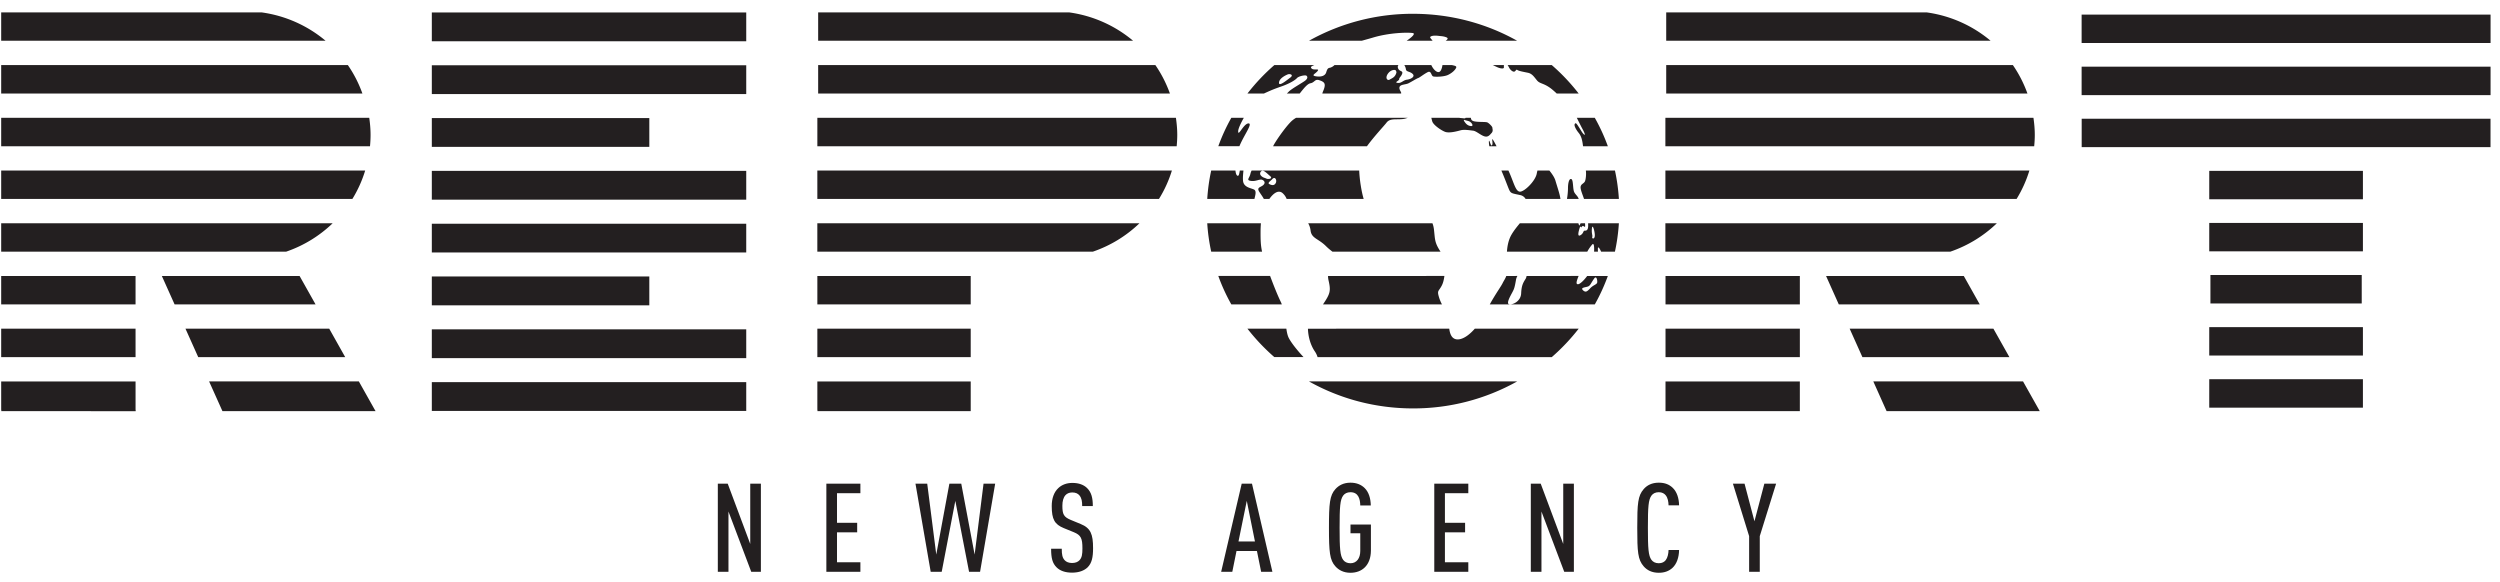 <svg width="202" height="47" xmlns="http://www.w3.org/2000/svg">
  <g fill="#231F20" fill-rule="evenodd">
    <path d="M163.463 30.82l1.292 2.296.06.106H152.44l-.05-.106-1.027-2.297h12.1zm-18.036 0v2.402h-10.854V30.82h10.854zm-134.474 0v2.297h.009v.105H.105v-.105H.096V30.82h10.857zm18.043 0l1.29 2.296.063.106H17.974l-.047-.106-1.031-2.297h12.1zm49.438 0v2.402H66.051v-.105h-.009V30.82h12.392zm-18.138.058v2.327H34.891v-2.327h25.405zm62.29-.059a17.143 17.143 0 01-8.41 2.181c-3.07 0-5.941-.795-8.411-2.181zm68.338-.178v2.296h-12.417V30.64h12.417zM60.296 26.61v2.326H34.891V26.61h25.405zm85.132-.052v2.296h-10.854v-2.296h10.854zm15.64 0l1.291 2.296h-11.877l-1.03-2.296h11.617zm-134.466 0l1.29 2.296H16.016l-1.03-2.296h11.617zm-15.649 0v2.296H.096v-2.296h10.857zm67.481 0v2.296H66.042v-2.296h12.392zm25.503 0c.043.296.098.563.199.755.213.41.7 1.015 1.19 1.54h-2.36a16.42 16.42 0 01-2.172-2.294zm13.162 0c.059.446.216.875.697.867.427-.01.916-.352 1.368-.866h8.393a16.367 16.367 0 01-2.173 2.295h-18.925a1.661 1.661 0 00-.206-.44c-.366-.521-.554-1.22-.571-1.855zm73.825-.128v2.296h-12.417v-2.296h12.417zm-138.459-4.09v2.33H34.891v-2.33h17.574zm92.963-.042v2.296l-9.295-.001v.002h-.012v-.002h-1.547V22.3h10.854zm13.246 0l1.29 2.296h-11.39l-1.028-2.295h11.128zm-147.721 0v2.296H.096v-2.296h10.857zm13.253 0l1.291 2.296h-11.39l-1.03-2.295h11.13zm54.228 0v2.296H66.042v-2.296h12.392zm38.274 0c-.038.283-.097.558-.22.789-.26.495-.398.358-.193 1.004.055.17.13.338.215.503h-9.611c.588-.87.639-1.086.455-1.907a1.692 1.692 0 01-.05-.388zm5.899 0a.926.926 0 00-.111.294c-.12.699-.165.77-.301 1.03-.138.265-.525.91-.25.965.02.004.042.006.065.006h-1.635c.475-.863.899-1.43 1.036-1.712.09-.191.214-.347.296-.582zm4.946 0c-.156.382-.265.703-.026.665.149-.024.455-.304.717-.664h1.67c-.29.795-.64 1.563-1.053 2.295h-6.85c.3.005.873-.287.899-.89.027-.645.166-.865.356-1.168a.592.592 0 00.08-.237zm-24.928 0c.291.779.628 1.624.878 2.124.026.054.046.115.068.172H99.49a15.22 15.22 0 01-1.051-2.296zm88.203-.076v2.297h-12.225v-2.297h12.225zm-61.773.603c.027-.165-.057-.593-.247-.316-.28.397-.29.523-.455.62-.166.095-.688.08-.455.316.236.233.37.082.605-.165.235-.248.524-.291.552-.455zm-68.759-4.75v2.325H34.891v-2.325h25.405zm101.05-.035a10.177 10.177 0 01-3.754 2.293h-23.029v-2.293zm-59.464 0a9.23 9.23 0 00-.029.681c0 .621.004 1.078.122 1.612h-4.11a15.339 15.339 0 01-.32-2.294zm-75.003 0a10.185 10.185 0 01-3.753 2.293H.096v-2.293zm65.19 0a10.173 10.173 0 01-3.761 2.293H66.04v-2.293zm23.672 0c.053.13.092.28.117.46.093.732.039 1.006.398 1.613.049.083.095.155.14.22h-8.738c-.133-.105-.301-.23-.5-.426-.631-.634-1.18-.634-1.262-1.268a1.541 1.541 0 00-.195-.6zm11.792 0c.028.093.057.17.067.183.011.017.062-.069.114-.183h.359c.005.215.033.345-.062.27-.125-.099-.207-.017-.223.053-.013.07-.082-.152-.137.014-.094.288-.233.785.041.634.276-.152.221-.372.344-.372.123 0 .289 0 .289-.413 0-.066-.003-.127-.006-.186h2.487c-.05.78-.156 1.546-.32 2.293h-1.117c-.092-.22-.26-.492-.26-.235 0 .102.001.175.005.235h-.311c.019-.416-.014-.723-.15-.58a3.203 3.203 0 00-.4.58h-6.492c.033-.492.136-.982.379-1.392.195-.332.442-.63.664-.901zm63.391-.026v2.293h-12.417v-2.293h12.417zm-62.064 1.024c.015-.317-.191-1.018-.233-.578-.042.44.069.538.026.689-.04.152.195.207.207-.11zm-68.564-5.23v2.327H34.891v-2.327h25.405zm130.628-.003V16.1h-12.417v-2.295h12.417zm-63.994.657l.04.012c.165.082.104.805.228 1.053.102.204.294.324.362.548h-.95c.049-.27.083-.606.083-.878 0-.456.114-.805.277-.723zm-17.106-.685c.03.76.182 1.697.36 2.298h-6.223a1.24 1.24 0 00-.321-.464c-.377-.334-.813.088-1.077.464h-.446c-.057-.126-.191-.307-.361-.567-.226-.354.043-.354.268-.517.228-.166.187-.352-.02-.455-.205-.103-.515.144-.927.081-.412-.06-.123-.205-.043-.578a.969.969 0 01.1-.262zm-10.001 0c.02.205.066.358.14.408.138.092.168-.145.214-.407h.294c-.027.268-.06.586-.033.839.06.6.81.58.95.746.12.147.047.389-.031.712h-3.812c.05-.784.157-1.55.32-2.297zm22.057 0l.012.028c.411.882.55 1.654.908 1.681.355.027 1.264-.855 1.372-1.473.015-.087.035-.164.054-.236h.96c.228.277.416.567.487.8.162.551.35 1.084.4 1.435.003.021.01.042.014.062h-2.82a.642.642 0 00-.444-.313c-.684-.152-.754-.11-.919-.51-.113-.272-.352-.922-.594-1.474h.57zm42.095 0a9.914 9.914 0 01-1.035 2.298h-28.376v-2.297zm-134.468 0a9.793 9.793 0 01-1.035 2.298H.096v-2.297zm100.98 0c.163.747.269 1.514.319 2.297h-2.819c-.08-.267-.313-.778-.273-.992.04-.227.267-.247.35-.433.065-.145.115-.562.072-.872zm-35.797 0a9.778 9.778 0 01-1.046 2.298H66.041v-2.297zm8.387 1.017c.124-.227-.051-.579-.28-.32-.128.147-.42.31-.234.402.183.094.389.145.514-.082zm-1.08-1l-.053.018a.238.238 0 00-.062.372c.158.18.308.175.452.25.145.071.537 0 .302-.198-.238-.197-.527-.528-.692-.424zm99.236-4.2v2.295H168.2V9.595h33.033zM52.465 9.54v2.329H34.891V9.54h17.574zm61.28-.02c-.219.07-.299.104-.666.116-.482.013-.826-.03-1.059.288-.157.213-.986 1.088-1.57 1.892h-7.582l.003-.007c.102-.246.845-1.361 1.402-1.94.15-.156.304-.265.45-.35zm15.115 0a15.1 15.1 0 011.054 2.296h-2.001c-.005-.031-.012-.056-.015-.088-.061-.486-.154-.763-.35-1.003-.196-.237-.381-.577-.311-.701.074-.125.125-.082.33.238.208.318.282.485.415.598.132.114.07-.092-.103-.412-.146-.267-.3-.585-.472-.928zm-33.845 0c.064.45.108.91.108 1.379 0 .308-.02.615-.047.917H66.042V9.52zm69.288 0c.066.45.108.91.108 1.379 0 .308-.018.615-.048.917h-29.8V9.52zm-134.467 0c.064.45.106.91.106 1.379 0 .308-.016.615-.046.917H.096V9.52zm90.737 2.18c.08-.18-.098-.633.08-.373.054.079.151.26.27.489h-.579c-.008-.03-.016-.056-.019-.075-.027-.18-.043-.48.027-.33.068.15.136.469.221.29zM100.5 9.52c-.264.465-.446.88-.455 1.071-.02.518.432-.599.825-.619.388-.02-.35.925-.726 1.843h-1.706A15.28 15.28 0 0199.49 9.52zm17.428 0c0 .015.017.007.144.02.233.02.31.053.35-.02h.425c.01.128.056.232.255.28.344.083.949.027 1.085.096.138.07.398.33.398.428 0 .095.084.261-.068.425-.152.166-.287.36-.592.262-.302-.096-.645-.426-.905-.454-.262-.028-.702-.11-1.005-.028-.303.083-.921.248-1.251.124-.33-.124-.936-.55-1.031-.826-.036-.104-.054-.21-.082-.308zm.416.176c-.15-.055-.014.151.097.276.11.123.24.198.413.213.172.016.15-.125.006-.276-.143-.149-.328-.145-.516-.213zm82.894-4.31v2.298h-33.043V5.386h33.043zM60.296 5.272v2.33H34.891v-2.33h25.405zm33.058-.013c.488.706.879 1.477 1.176 2.297H66.107V5.26zm-65.247 0a9.881 9.881 0 011.175 2.297H.096V5.26zm97.277 0c.8.695 1.526 1.464 2.173 2.298h-1.774a7.051 7.051 0 00-.372-.332c-.661-.536-.977-.428-1.223-.73-.248-.303-.4-.55-.744-.618-.343-.07-.728-.14-.837-.221-.111-.083-.111.068-.234.125-.124.054-.345-.125-.453-.345a1.17 1.17 0 00-.104-.176zm-19.187 0c-.198.086-.34.136-.233.262.165.197.671-.021.506.206-.165.229-.569.362-.165.435.403.07.762-.011.854-.32.094-.311.154-.342.32-.372a.836.836 0 00.347-.21h5.171c-.059.063-.083.155-.018.292.116.238.393.155.32.393-.074.237-.246.319-.246.455 0 .132-.435.257-.125.298.31.043.434-.216.753-.26.32-.038.681-.246.464-.461-.216-.218-.514-.157-.547-.374a.806.806 0 00-.129-.343h2.177c.01.017.021.03.031.052.165.344.537.702.73.398.086-.138.118-.298.145-.45h.777c.185.05.392.068.328.215-.084.194-.342.429-.66.58-.316.15-.99.166-1.18.125-.195-.043-.152-.511-.469-.345-.316.165-.632.428-.756.469-.123.04-.565.317-.784.424-.218.112-.618.084-.715.277-.095.192.137.413.124.524 0 .008-.007.018-.01.028h-6.362c.034-.163.112-.263.17-.496.083-.333-.04-.456-.413-.58-.37-.124-.37.187-.72.247-.253.047-.554.436-.866.829h-1.04c.05-.045.104-.093.152-.147.207-.226 1.073-.701 1.32-.887.247-.186.206-.35.103-.413-.104-.061-.618.04-.763.206-.144.166-.598.434-1.174.64-.579.207-.724.25-1.485.599l-.003.002h-1.332a16.16 16.16 0 012.172-2.297zm56.444 0a9.923 9.923 0 011.176 2.297H134.63V5.26zm-58.368.996c.268-.206-.043-.321-.238-.238-.194.084-.66.31-.69.65-.03.342.492-.077.928-.412zm8.5-.568c-.04-.072-.4-.072-.638.278-.238.35-.03.579.153.465.187-.114.431-.175.537-.547.021-.072-.012-.124-.052-.196zm8.752-.428c-.051.131.08.284-.17.271-.273-.012-.508-.183-.754-.27zm79.713-4.08v2.295h-33.043V1.178h33.043zM60.296 1.005v2.327H34.891V1.006h25.405zM155.662 1a10.199 10.199 0 015.18 2.294H134.63V1zM21.128 1a10.199 10.199 0 015.18 2.294H.096V1zm65.247 0a10.191 10.191 0 015.18 2.294H66.107V1zm27.801.115c3.067 0 5.94.794 8.41 2.178h-5.778c.14-.09.244-.2.065-.275-.246-.101-.467-.097-.61-.117-.146-.02-.46-.048-.633.035-.149.071-.034.156.062.276.023.026.042.055.063.081h-2.098c.41-.276.746-.583.494-.623-.393-.06-1.868-.04-3.238.373-.279.083-.588.167-.883.25h-4.265a17.153 17.153 0 018.411-2.179z"/>
    <path d="M58.86 46.2v-4.87l1.84 4.87h.78v-7.12h-.86v4.87l-1.82-4.87H58v7.12h.86zm10.66 0v-.77h-1.89v-2.42h1.63v-.77h-1.63v-2.39h1.89v-.77h-2.75v7.12h2.75zm6.57 0l1.1-5.73 1.11 5.73h.89l1.22-7.12h-.94l-.72 5.73-1.08-5.73h-.96l-1.06 5.73-.73-5.73h-.95l1.23 7.12h.89zm10.53.07c.57 0 .99-.17 1.26-.43.34-.34.44-.81.44-1.55 0-1.12-.19-1.62-1-1.95l-.8-.33c-.57-.24-.68-.45-.68-1.15 0-.37.08-.66.25-.85.12-.13.3-.22.55-.22.27 0 .46.09.58.24.18.22.22.48.22.86h.86c0-.65-.11-1.11-.47-1.46-.27-.26-.66-.41-1.18-.41-.47 0-.85.15-1.13.41-.36.33-.54.84-.54 1.46 0 1.08.24 1.48.97 1.78l.81.33c.58.24.7.49.7 1.31 0 .47-.04.74-.23.95-.13.14-.32.23-.61.23-.27 0-.47-.09-.59-.22-.19-.2-.24-.46-.24-.93h-.86c0 .76.11 1.17.44 1.5.28.28.7.43 1.25.43zm12.95-.07l.34-1.68h1.65l.34 1.68h.91l-1.65-7.12h-.83l-1.66 7.12h.9zm1.83-2.45h-1.33l.67-3.28.66 3.28zm7.72 2.53c.93 0 1.64-.6 1.65-1.79v-2.11h-1.65v.71h.79v1.43c0 .58-.29.99-.79.99-.28 0-.47-.11-.59-.27-.25-.34-.29-.91-.29-2.6s.04-2.26.29-2.6c.12-.16.31-.27.59-.27.66 0 .78.59.79 1.07h.85c-.01-.57-.16-1.07-.49-1.4-.27-.27-.65-.44-1.15-.44-.56 0-.95.22-1.22.52-.46.51-.52 1.15-.52 3.12 0 1.97.06 2.61.52 3.12.27.3.66.52 1.22.52zm9.52-.08v-.77h-1.89v-2.42h1.63v-.77h-1.63v-2.39h1.89v-.77h-2.75v7.12h2.75zm5.91 0v-4.87l1.84 4.87h.78v-7.12h-.86v4.87l-1.82-4.87h-.8v7.12h.86zm9.48.08c.47 0 .82-.14 1.1-.39.35-.32.53-.85.54-1.45h-.85c-.01.3-.07.61-.23.82-.11.14-.29.25-.56.25-.28 0-.47-.11-.59-.27-.25-.34-.29-.91-.29-2.6s.04-2.26.29-2.6c.12-.16.31-.27.59-.27.27 0 .45.11.56.25.17.21.22.51.23.81h.85c-.01-.58-.18-1.09-.51-1.41-.28-.27-.63-.42-1.13-.42-.56 0-.95.21-1.22.52-.47.54-.52 1.15-.52 3.12 0 1.97.05 2.58.52 3.12.27.31.66.52 1.22.52zm8.16-.08v-2.88l1.32-4.24h-.95l-.8 3.04-.8-3.04h-.94l1.31 4.24v2.88h.86z" fill-rule="nonzero"/>
  </g>
</svg>
